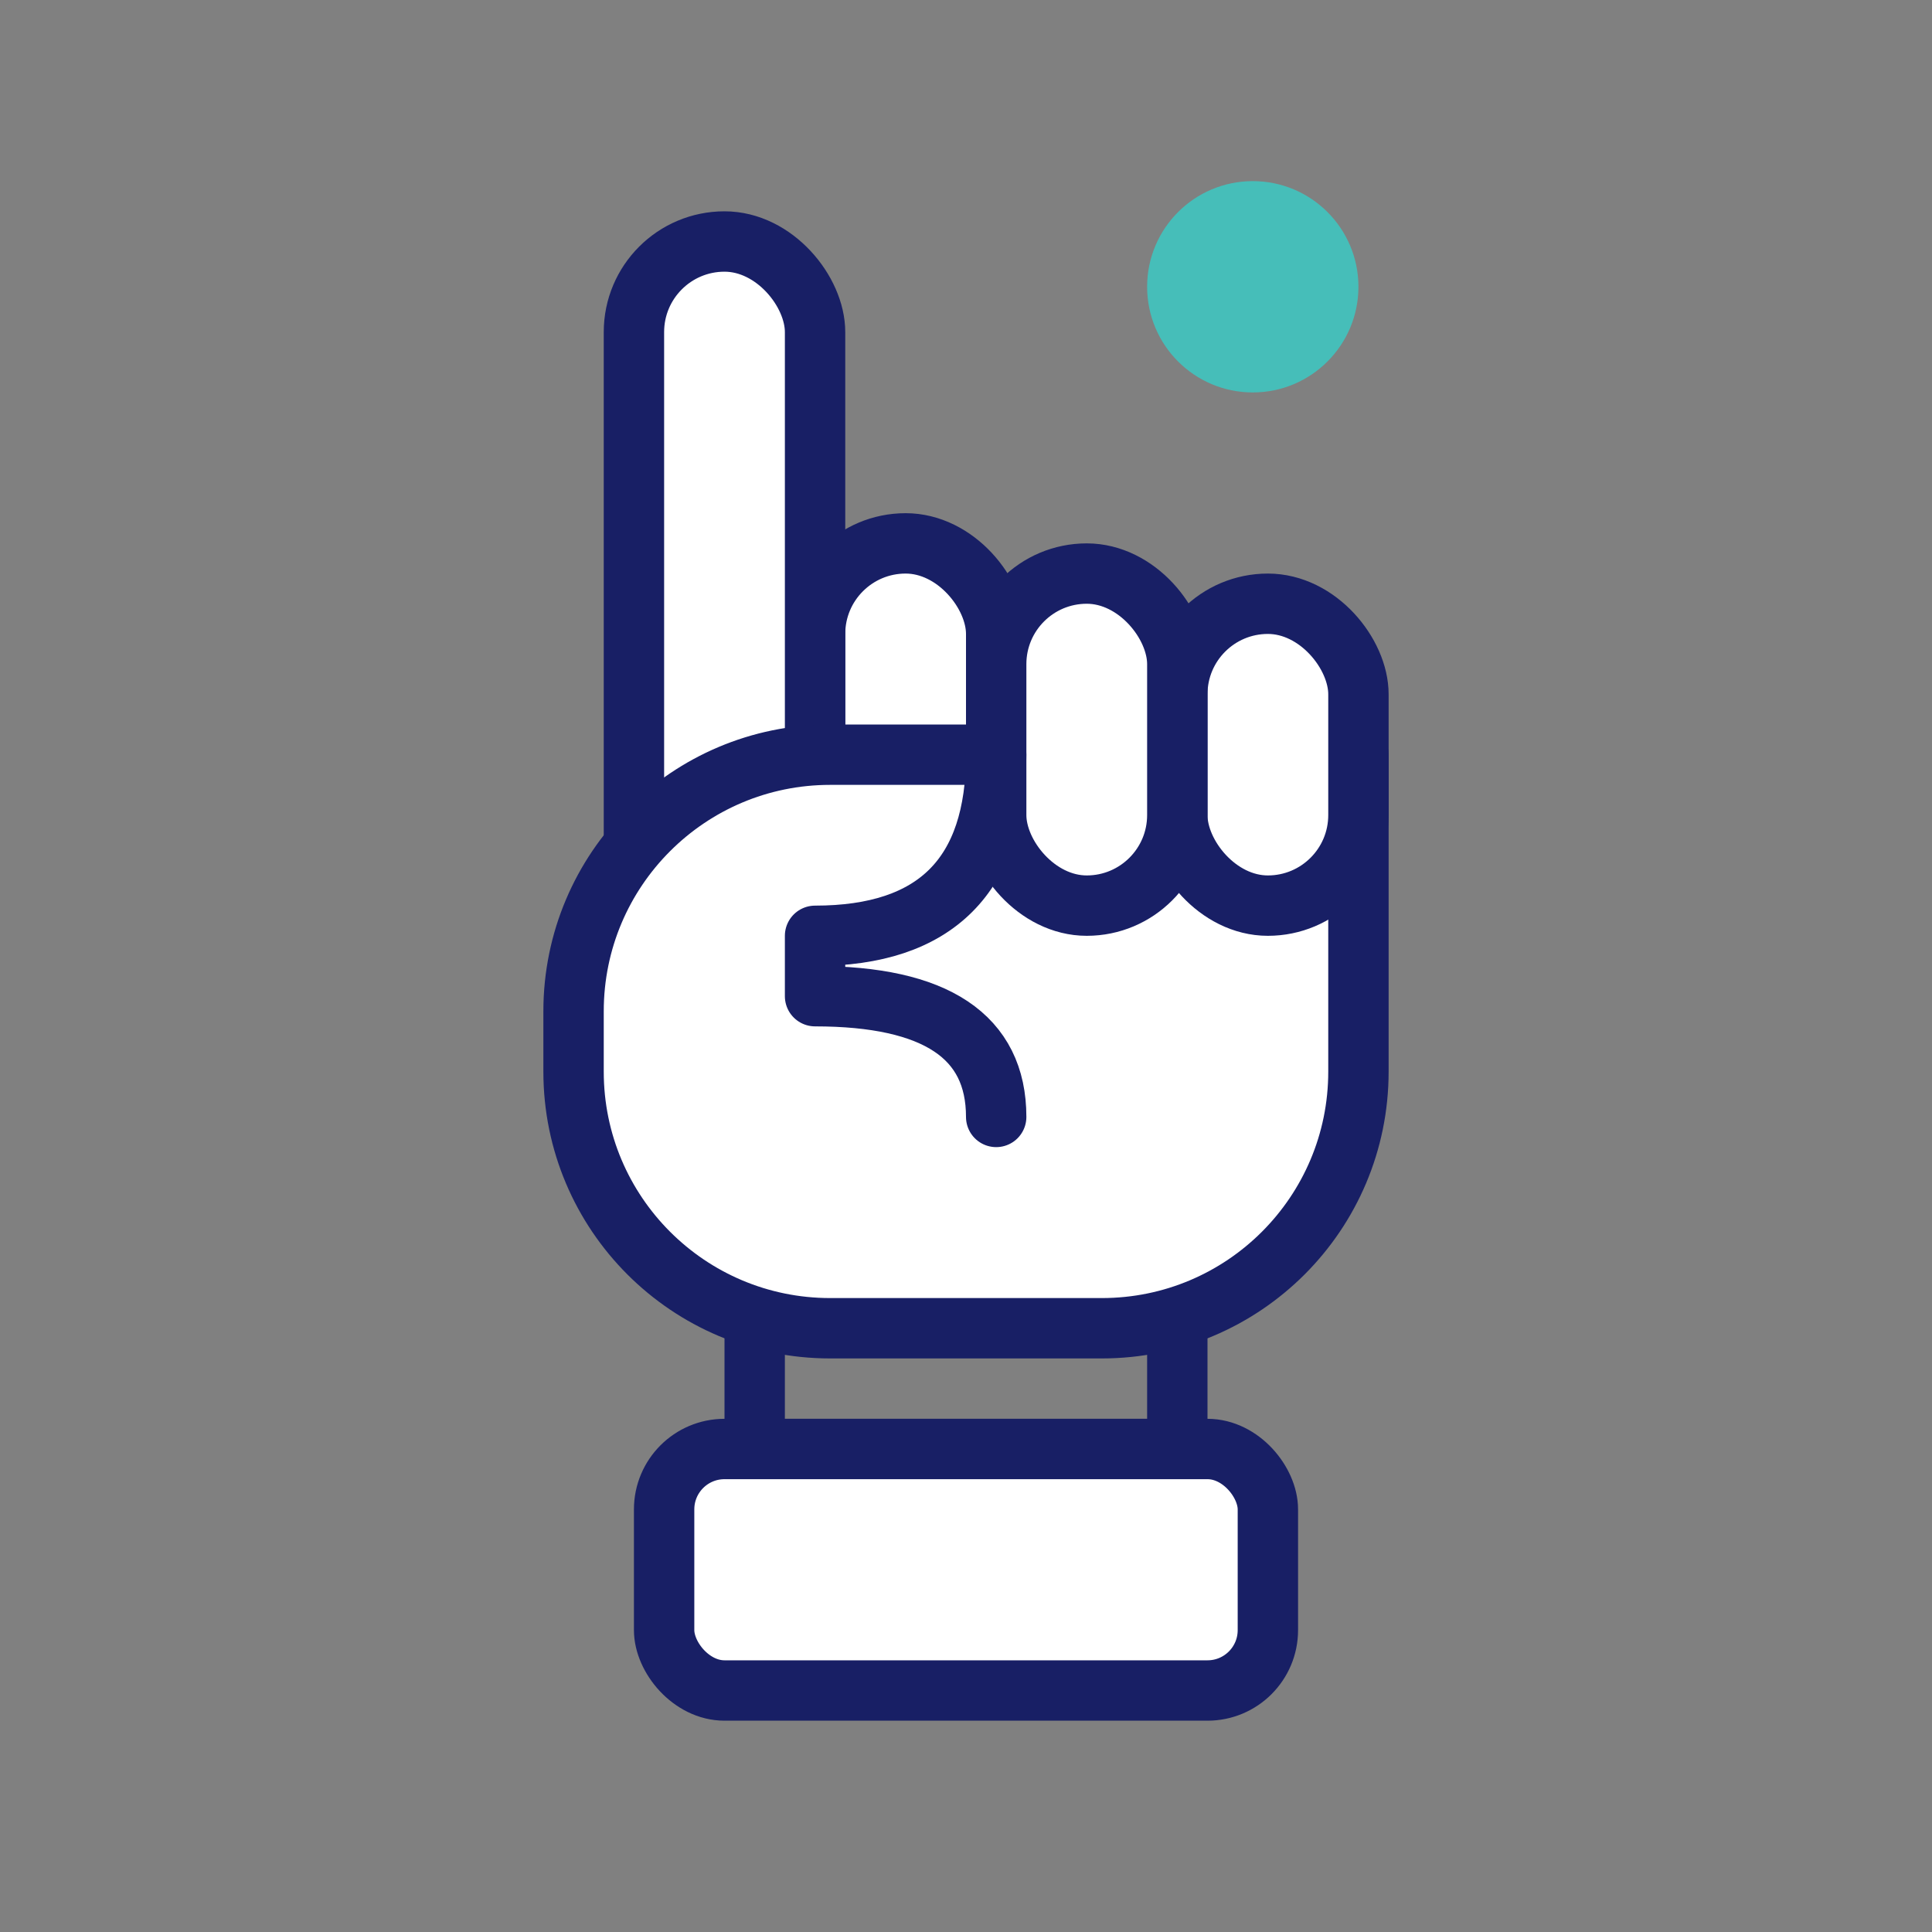 <?xml version="1.0" encoding="UTF-8"?>
<svg width="64px" height="64px" viewBox="0 0 64 64" version="1.1" xmlns="http://www.w3.org/2000/svg" xmlns:xlink="http://www.w3.org/1999/xlink">
    <rect x="0" y="0" width="64" height="64" fill="#808080" stroke="none"/>
    <title>icon/request-colored</title>
    <g id="icon/request-colored" stroke="none" stroke-width="1" fill="none" fill-rule="evenodd">
        <g id="Group" transform="translate(19, 8)" stroke="#181F65" stroke-linecap="round" stroke-linejoin="round" stroke-width="2">
            <rect id="Rectangle" x="6" y="34" width="14" height="6"></rect>
            <rect id="Rectangle" fill="#FFFFFF" x="3" y="40" width="20" height="8" rx="2"></rect>
            <rect id="Rectangle-Copy-2" fill="#FFFFFF" x="8" y="10" width="6" height="12" rx="3"></rect>
            <rect id="Rectangle-Copy-3" fill="#FFFFFF" x="2" y="0" width="6" height="24" rx="3"></rect>
            <path d="M8.5,17 L26,17 L26,17 L26,27.5 C26,32.194 22.194,36 17.5,36 L8.5,36 C3.806,36 5.74900688e-16,32.194 0,27.5 L0,25.5 C-5.74900688e-16,20.806 3.806,17 8.5,17 Z" id="Rectangle" fill="#FFFFFF"></path>
            <rect id="Rectangle" fill="#FFFFFF" x="20" y="12" width="6" height="10" rx="3"></rect>
            <rect id="Rectangle-Copy" fill="#FFFFFF" x="14" y="11" width="6" height="11" rx="3"></rect>
            <path d="M14,17 C14,21 12,23 8,23 L8,25 C12,25 14,26.333 14,29" id="Path-20"></path>
        </g>
        <circle id="Oval" fill="#46BEB9" cx="41.5" cy="9.5" r="3.5"></circle>
    </g>
</svg>